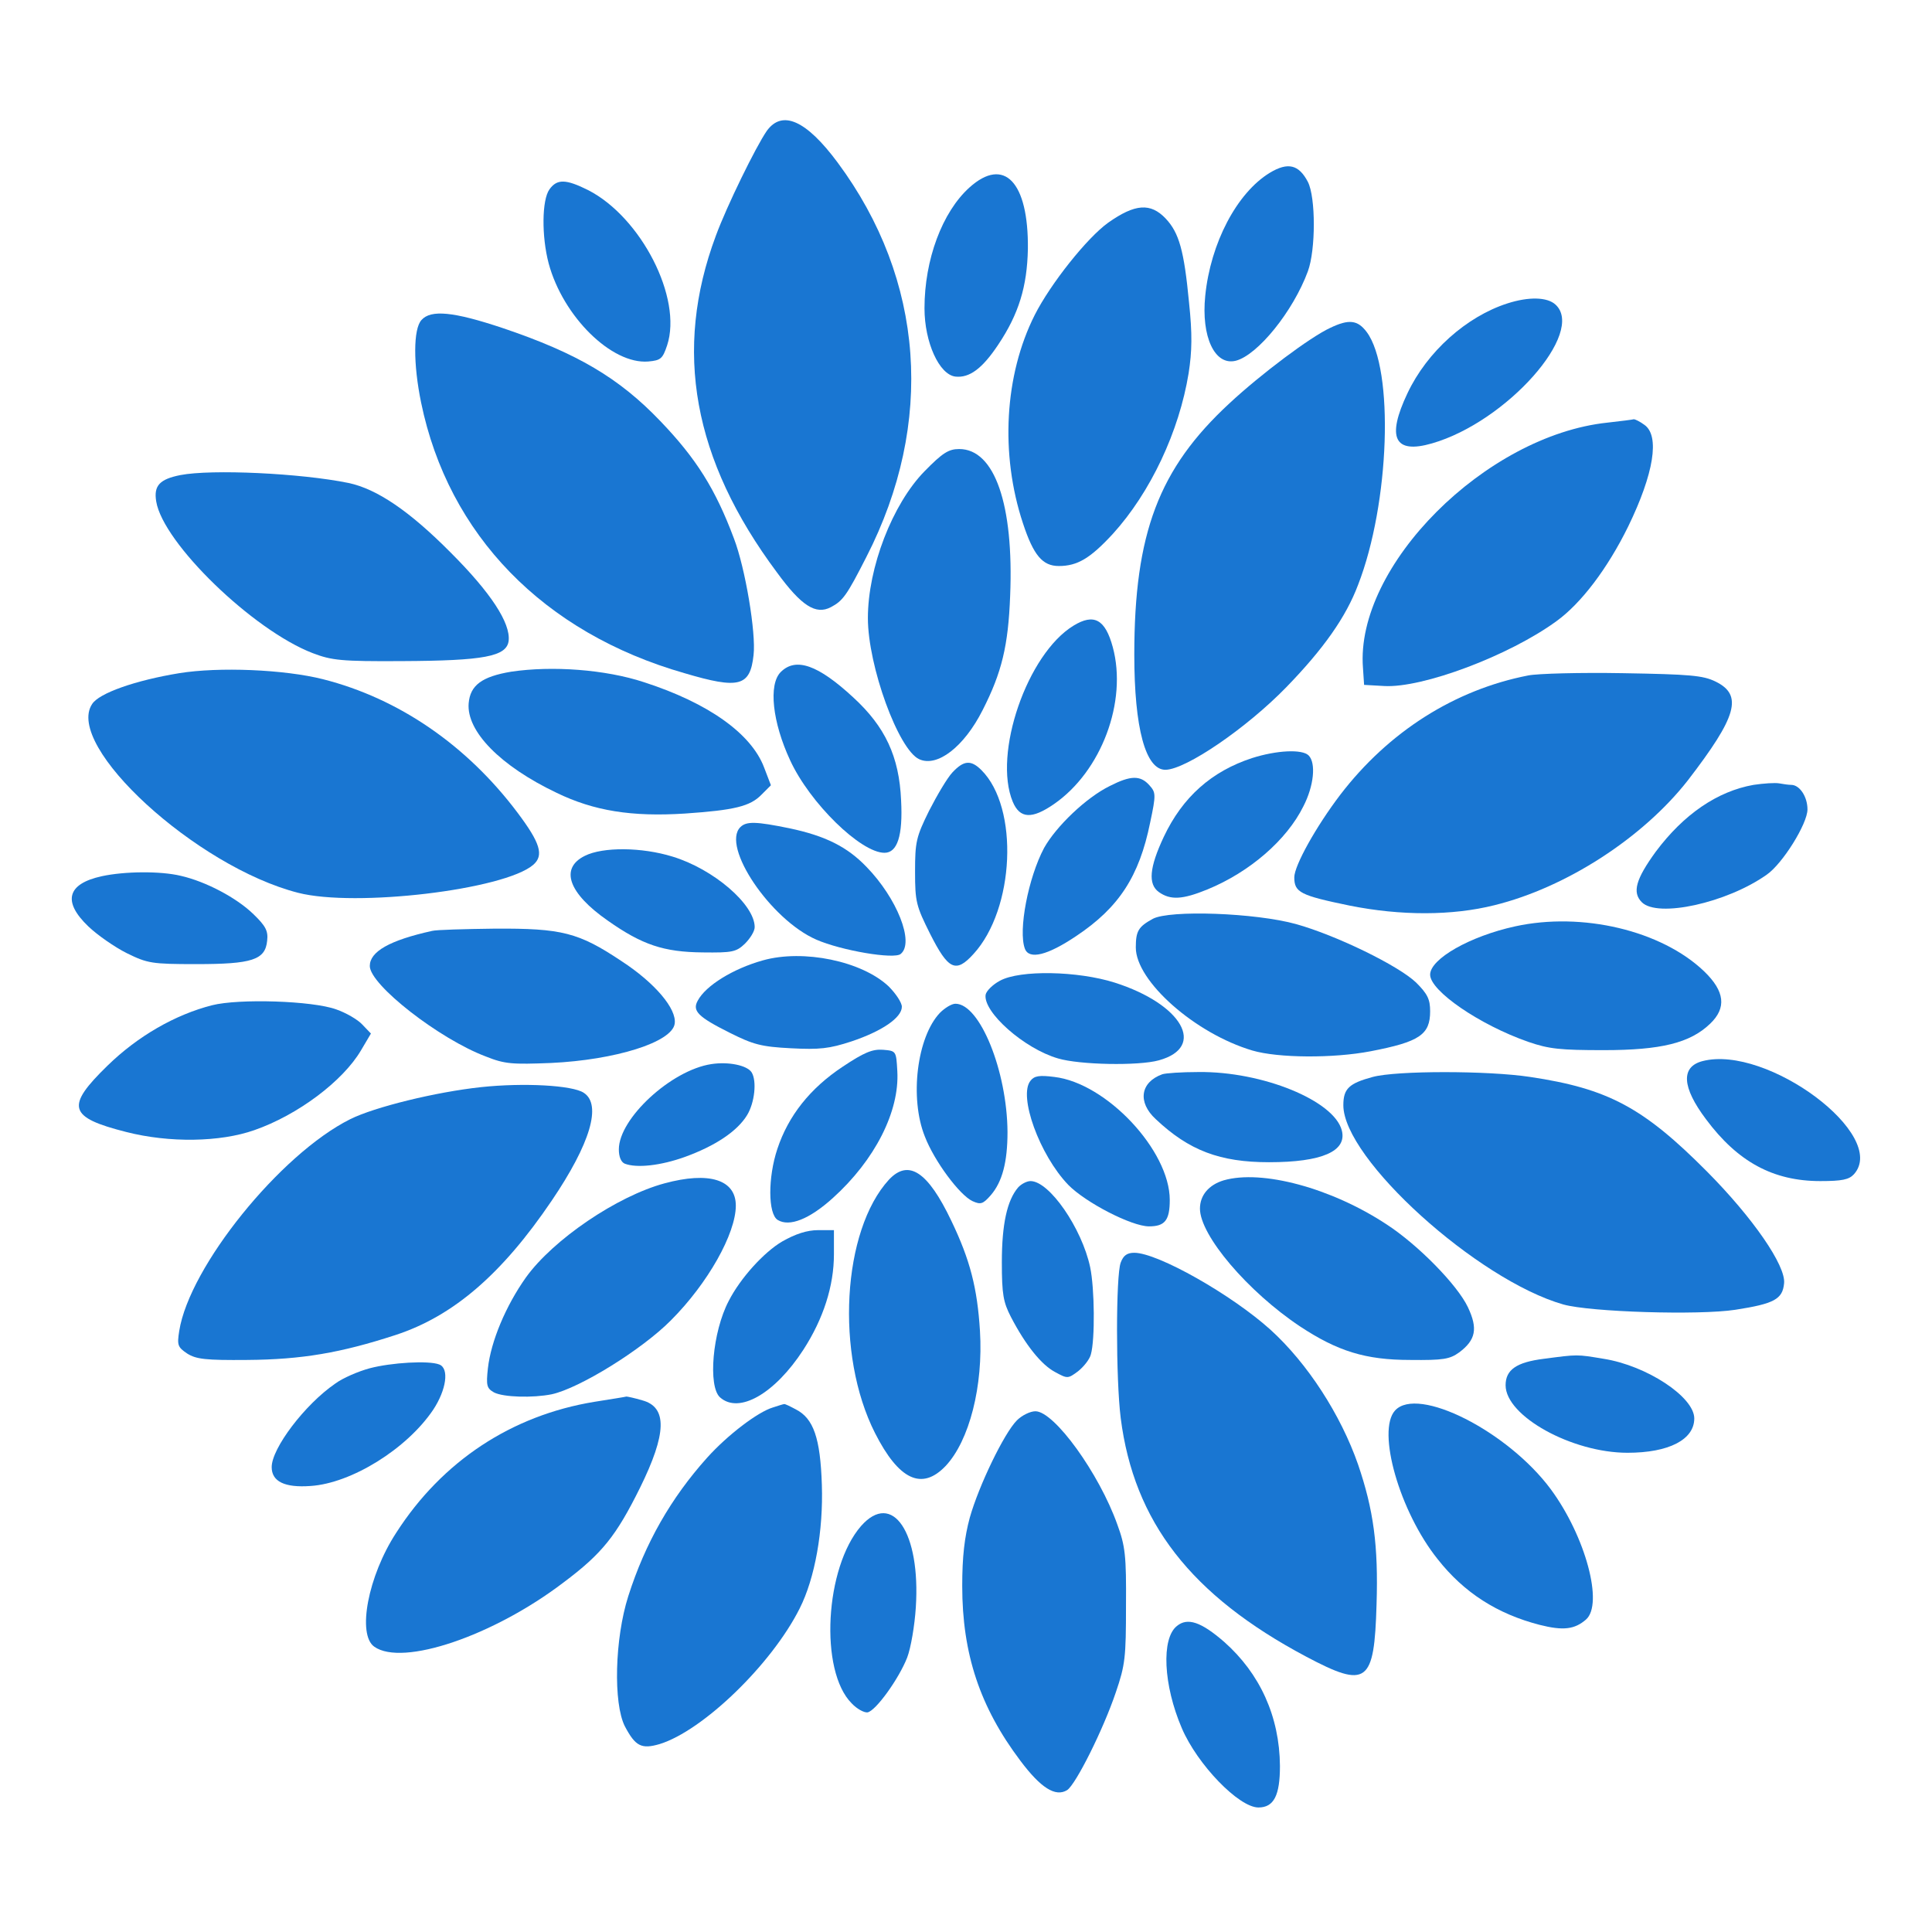<?xml version="1.0" standalone="no"?>
<!DOCTYPE svg PUBLIC "-//W3C//DTD SVG 20010904//EN"
 "http://www.w3.org/TR/2001/REC-SVG-20010904/DTD/svg10.dtd">
<svg version="1.0" xmlns="http://www.w3.org/2000/svg"
 width="512pt" height="512pt" viewBox="0 0 512 512"
 preserveAspectRatio="xMidYMid meet">
<g transform="translate(0,512) scale(0.1,-0.1)"
fill="#1976D2" stroke="none">
<path d="M2032 4773 c-29 -42 -106 -199 -135 -278 -113 -303 -61 -593 162
-892 65 -89 103 -113 143 -92 32 17 42 31 94 133 182 355 154 735 -76 1045
-83 112 -147 141 -188 84z"/>
<path d="M3365 4662 c-87 -53 -157 -186 -171 -326 -11 -108 25 -186 81 -172
58 15 152 131 191 237 21 57 21 196 0 237 -24 46 -53 53 -101 24z"/>
<path d="M2569 4623 c-72 -65 -119 -191 -119 -320 0 -90 39 -176 82 -181 37
-4 71 21 113 84 55 82 77 155 79 254 2 178 -63 246 -155 163z"/>
<path d="M1456 4618 c-20 -28 -21 -124 -2 -196 38 -141 167 -268 264 -260 33
3 38 7 50 43 41 125 -69 339 -209 411 -60 30 -83 30 -103 2z"/>
<path d="M2937 4530 c-56 -40 -153 -162 -195 -245 -80 -159 -92 -368 -31 -552
28 -85 52 -113 95 -113 49 0 83 20 143 85 100 110 176 272 201 426 9 58 10
103 1 188 -13 136 -26 184 -62 222 -40 42 -81 39 -152 -11z"/>
<path d="M3995 4316 c-109 -35 -213 -128 -265 -238 -56 -118 -35 -162 65 -133
198 57 408 295 327 368 -22 20 -71 21 -127 3z"/>
<path d="M1117 4272 c-22 -24 -22 -117 -1 -219 72 -350 324 -610 698 -717 145
-43 174 -35 183 48 7 58 -22 231 -52 309 -49 131 -100 212 -195 311 -109 114
-220 180 -419 247 -129 43 -189 49 -214 21z"/>
<path d="M3525 4251 c-52 -24 -182 -121 -267 -200 -187 -173 -252 -344 -252
-666 0 -195 30 -306 83 -305 54 1 214 110 320 219 99 102 158 186 190 271 84
216 96 572 23 670 -24 32 -47 35 -97 11z"/>
<path d="M4260 4000 c-323 -34 -669 -380 -648 -650 l3 -45 53 -3 c101 -6 331
80 457 172 65 47 135 139 190 251 68 140 84 240 43 269 -12 9 -25 15 -28 15
-3 -1 -34 -5 -70 -9z"/>
<path d="M2450 3871 c-85 -87 -150 -255 -150 -389 0 -127 81 -349 136 -374 48
-22 119 33 168 130 51 100 68 171 73 303 10 242 -41 389 -135 389 -28 0 -44
-10 -92 -59z"/>
<path d="M478 3861 c-55 -11 -71 -28 -64 -70 18 -110 256 -341 415 -402 50
-19 75 -22 236 -21 217 1 278 12 283 54 5 47 -47 127 -153 233 -110 111 -196
169 -271 185 -127 26 -363 37 -446 21z"/>
<path d="M2845 3462 c-123 -75 -214 -340 -161 -467 19 -45 51 -46 109 -6 126
87 195 272 156 416 -20 74 -50 90 -104 57z"/>
<path d="M2069 3339 c-33 -33 -22 -133 25 -234 52 -113 187 -245 250 -245 34
0 49 45 44 139 -5 116 -42 195 -127 273 -93 86 -152 107 -192 67z"/>
<path d="M475 3336 c-116 -19 -213 -53 -231 -82 -73 -111 276 -431 546 -500
152 -39 546 8 623 74 29 25 19 58 -42 139 -134 178 -314 302 -515 353 -103 26
-276 33 -381 16z"/>
<path d="M1355 3340 c-78 -13 -109 -36 -113 -84 -6 -74 84 -166 233 -237 99
-48 199 -64 340 -55 131 9 173 19 203 50 l25 25 -18 47 c-34 90 -148 171 -318
226 -103 34 -244 44 -352 28z"/>
<path d="M4050 3330 c-195 -38 -370 -149 -498 -316 -64 -84 -122 -188 -122
-219 0 -40 16 -48 147 -75 135 -27 271 -27 383 1 191 47 394 179 513 331 130
169 147 226 73 262 -33 16 -67 19 -245 22 -113 2 -226 -1 -251 -6z"/>
<path d="M3318 3111 c-107 -35 -184 -103 -234 -209 -38 -81 -42 -125 -13 -146
31 -22 63 -20 129 7 112 46 210 131 254 220 28 54 34 115 14 135 -17 17 -84
14 -150 -7z"/>
<path d="M2524 3073 c-14 -15 -41 -61 -62 -102 -34 -69 -37 -82 -37 -161 0
-80 3 -91 40 -165 48 -95 68 -105 115 -53 109 119 121 387 21 487 -28 28 -47
26 -77 -6z"/>
<path d="M2941 3037 c-63 -31 -142 -107 -174 -164 -42 -79 -69 -219 -51 -267
11 -30 60 -18 137 34 112 75 166 157 195 300 16 75 15 80 -2 99 -24 27 -50 26
-105 -2z"/>
<path d="M4647 3040 c-96 -17 -185 -78 -259 -177 -53 -73 -63 -108 -37 -134
42 -42 225 -2 331 73 42 29 108 135 108 173 0 34 -21 65 -43 65 -7 0 -21 2
-32 4 -11 2 -41 0 -68 -4z"/>
<path d="M1962 2928 c-51 -51 80 -245 201 -298 66 -29 207 -53 224 -38 37 30
-10 148 -91 231 -51 53 -109 82 -204 102 -88 18 -114 19 -130 3z"/>
<path d="M1550 2852 c-67 -33 -44 -99 61 -172 91 -64 148 -83 251 -84 78 -1
89 1 112 23 14 14 26 33 26 44 0 60 -109 154 -218 187 -81 25 -184 26 -232 2z"/>
<path d="M270 2798 c-92 -20 -105 -67 -36 -133 24 -23 70 -55 102 -71 55 -27
66 -29 184 -29 148 0 183 11 188 62 3 26 -4 39 -36 70 -45 44 -127 87 -193
102 -54 13 -149 12 -209 -1z"/>
<path d="M3055 2685 c-38 -21 -45 -32 -45 -76 0 -89 157 -228 309 -273 68 -20
214 -21 313 -2 130 25 158 44 158 106 0 32 -7 46 -37 76 -47 45 -211 125 -318
155 -108 30 -335 38 -380 14z"/>
<path d="M4015 2665 c-119 -26 -225 -86 -225 -128 0 -43 131 -133 260 -178 55
-19 85 -22 200 -22 152 0 229 19 282 70 44 42 39 86 -16 139 -113 108 -323
158 -501 119z"/>
<path d="M1145 2653 c-113 -25 -165 -55 -165 -93 0 -50 185 -194 308 -240 50
-20 70 -21 172 -17 171 8 321 55 328 104 6 39 -52 108 -141 166 -114 76 -158
87 -336 86 -80 -1 -155 -3 -166 -6z"/>
<path d="M2022 2575 c-79 -22 -152 -67 -173 -107 -15 -27 1 -43 85 -85 62 -31
83 -37 162 -41 76 -4 102 -1 160 18 81 27 134 63 134 92 0 11 -16 35 -35 54
-71 67 -226 99 -333 69z"/>
<path d="M2650 2521 c-19 -10 -36 -27 -38 -37 -7 -46 102 -143 192 -169 57
-17 213 -20 267 -5 127 35 62 149 -117 206 -98 31 -251 34 -304 5z"/>
<path d="M562 2456 c-98 -25 -197 -82 -277 -160 -112 -109 -104 -137 50 -176
114 -29 248 -27 339 5 115 40 235 130 283 212 l26 44 -23 24 c-12 13 -43 31
-69 40 -63 23 -258 29 -329 11z"/>
<path d="M2491 2436 c-61 -64 -81 -226 -40 -328 25 -65 92 -155 126 -171 22
-10 28 -8 49 16 30 35 44 87 44 167 -1 161 -73 340 -138 340 -10 0 -28 -11
-41 -24z"/>
<path d="M2233 2293 c-86 -57 -144 -130 -173 -218 -25 -75 -25 -172 1 -188 31
-19 84 2 146 58 112 101 177 230 171 336 -3 54 -3 54 -38 57 -28 2 -50 -7
-107 -45z"/>
<path d="M4512 2308 c-58 -15 -55 -69 9 -154 84 -113 178 -164 303 -164 58 0
76 4 89 18 93 103 -230 344 -401 300z"/>
<path d="M1885 2300 c-106 -16 -245 -144 -245 -226 0 -20 6 -34 16 -38 32 -12
95 -5 159 18 80 29 139 68 165 111 20 33 26 90 12 113 -12 19 -62 29 -107 22z"/>
<path d="M3080 2273 c-58 -21 -66 -74 -17 -119 88 -83 170 -114 300 -114 140
0 207 29 193 84 -20 79 -210 157 -380 155 -45 0 -88 -3 -96 -6z"/>
<path d="M3638 2266 c-63 -17 -78 -31 -78 -75 0 -142 355 -463 583 -528 71
-20 359 -29 456 -14 103 16 125 28 129 70 5 47 -83 174 -204 296 -169 170
-262 220 -469 251 -112 17 -354 17 -417 0z"/>
<path d="M2731 2256 c-33 -40 24 -197 100 -276 46 -47 168 -110 214 -110 42 0
55 16 55 70 0 131 -168 310 -306 326 -39 5 -53 3 -63 -10z"/>
<path d="M1275 2239 c-121 -13 -283 -53 -347 -85 -186 -93 -426 -391 -453
-561 -6 -38 -4 -43 21 -60 24 -15 48 -18 159 -17 145 1 249 19 393 66 153 50
282 161 414 356 103 152 133 255 85 286 -30 20 -159 27 -272 15z"/>
<path d="M2356 1994 c-124 -135 -143 -463 -37 -672 63 -124 124 -153 187 -87
63 67 100 212 91 358 -7 113 -26 188 -76 292 -62 130 -113 164 -165 109z"/>
<path d="M1761 1984 c-126 -34 -295 -149 -367 -249 -54 -76 -93 -170 -101
-241 -5 -46 -3 -53 16 -64 25 -13 103 -15 153 -5 74 16 240 119 316 196 98 98
172 230 172 304 0 69 -71 91 -189 59z"/>
<path d="M3243 1992 c-40 -12 -63 -40 -63 -75 0 -71 127 -220 265 -312 100
-66 174 -89 292 -89 88 -1 105 2 130 20 44 33 50 63 23 120 -28 59 -132 165
-215 219 -147 97 -331 146 -432 117z"/>
<path d="M2698 1973 c-29 -34 -43 -97 -43 -198 0 -86 4 -106 24 -145 39 -75
81 -127 117 -146 33 -18 34 -18 61 2 15 12 31 32 34 45 11 39 10 174 -2 231
-22 103 -108 228 -158 228 -10 0 -25 -8 -33 -17z"/>
<path d="M2073 1830 c-48 -28 -111 -97 -142 -158 -43 -82 -55 -226 -23 -255
50 -45 145 9 221 126 53 82 81 169 81 253 l0 64 -42 0 c-29 0 -60 -10 -95 -30z"/>
<path d="M2970 1774 c-13 -34 -13 -308 0 -412 35 -275 186 -470 491 -632 162
-86 181 -71 187 138 5 156 -8 251 -49 371 -46 132 -134 268 -232 357 -103 93
-299 204 -361 204 -19 0 -29 -7 -36 -26z"/>
<path d="M4091 1519 c-72 -9 -101 -29 -101 -70 0 -82 176 -179 323 -179 110 0
177 35 177 91 0 57 -126 140 -240 158 -72 12 -68 12 -159 0z"/>
<path d="M980 1494 c-30 -8 -72 -26 -92 -41 -80 -55 -168 -171 -168 -221 0
-38 34 -55 103 -50 108 7 255 98 325 202 35 53 43 110 16 120 -28 11 -127 5
-184 -10z"/>
<path d="M1575 1405 c-219 -36 -403 -157 -525 -347 -75 -115 -104 -270 -58
-302 75 -53 316 29 501 170 103 77 140 124 203 251 71 144 73 214 6 232 -20 6
-39 10 -42 10 -3 -1 -41 -7 -85 -14z"/>
<path d="M2048 1390 c-40 -12 -120 -73 -174 -133 -96 -107 -164 -226 -209
-367 -36 -113 -40 -284 -9 -345 28 -53 44 -61 92 -47 114 35 296 210 371 359
41 81 63 207 59 328 -4 124 -22 176 -69 200 -15 8 -29 15 -31 14 -2 0 -15 -4
-30 -9z"/>
<path d="M3697 1382 c-49 -54 12 -268 113 -394 70 -89 158 -145 270 -174 63
-16 93 -12 123 14 47 41 -1 220 -93 345 -114 154 -353 275 -413 209z"/>
<path d="M2695 1356 c-34 -34 -101 -173 -125 -258 -14 -52 -20 -103 -20 -181
0 -180 47 -321 154 -463 54 -72 93 -97 124 -78 23 15 96 161 129 259 25 73 27
93 27 230 1 132 -2 158 -23 215 -48 135 -167 300 -217 300 -14 0 -36 -11 -49
-24z"/>
<path d="M2282 1076 c-96 -110 -111 -384 -25 -470 14 -15 33 -25 42 -24 22 4
83 89 105 145 10 26 20 86 23 133 13 199 -62 310 -145 216z"/>
<path d="M3119 811 c-42 -33 -36 -157 13 -271 41 -96 151 -210 203 -210 41 0
57 32 57 110 -1 131 -53 245 -148 329 -61 53 -97 65 -125 42z"/>
</g>
</svg>

